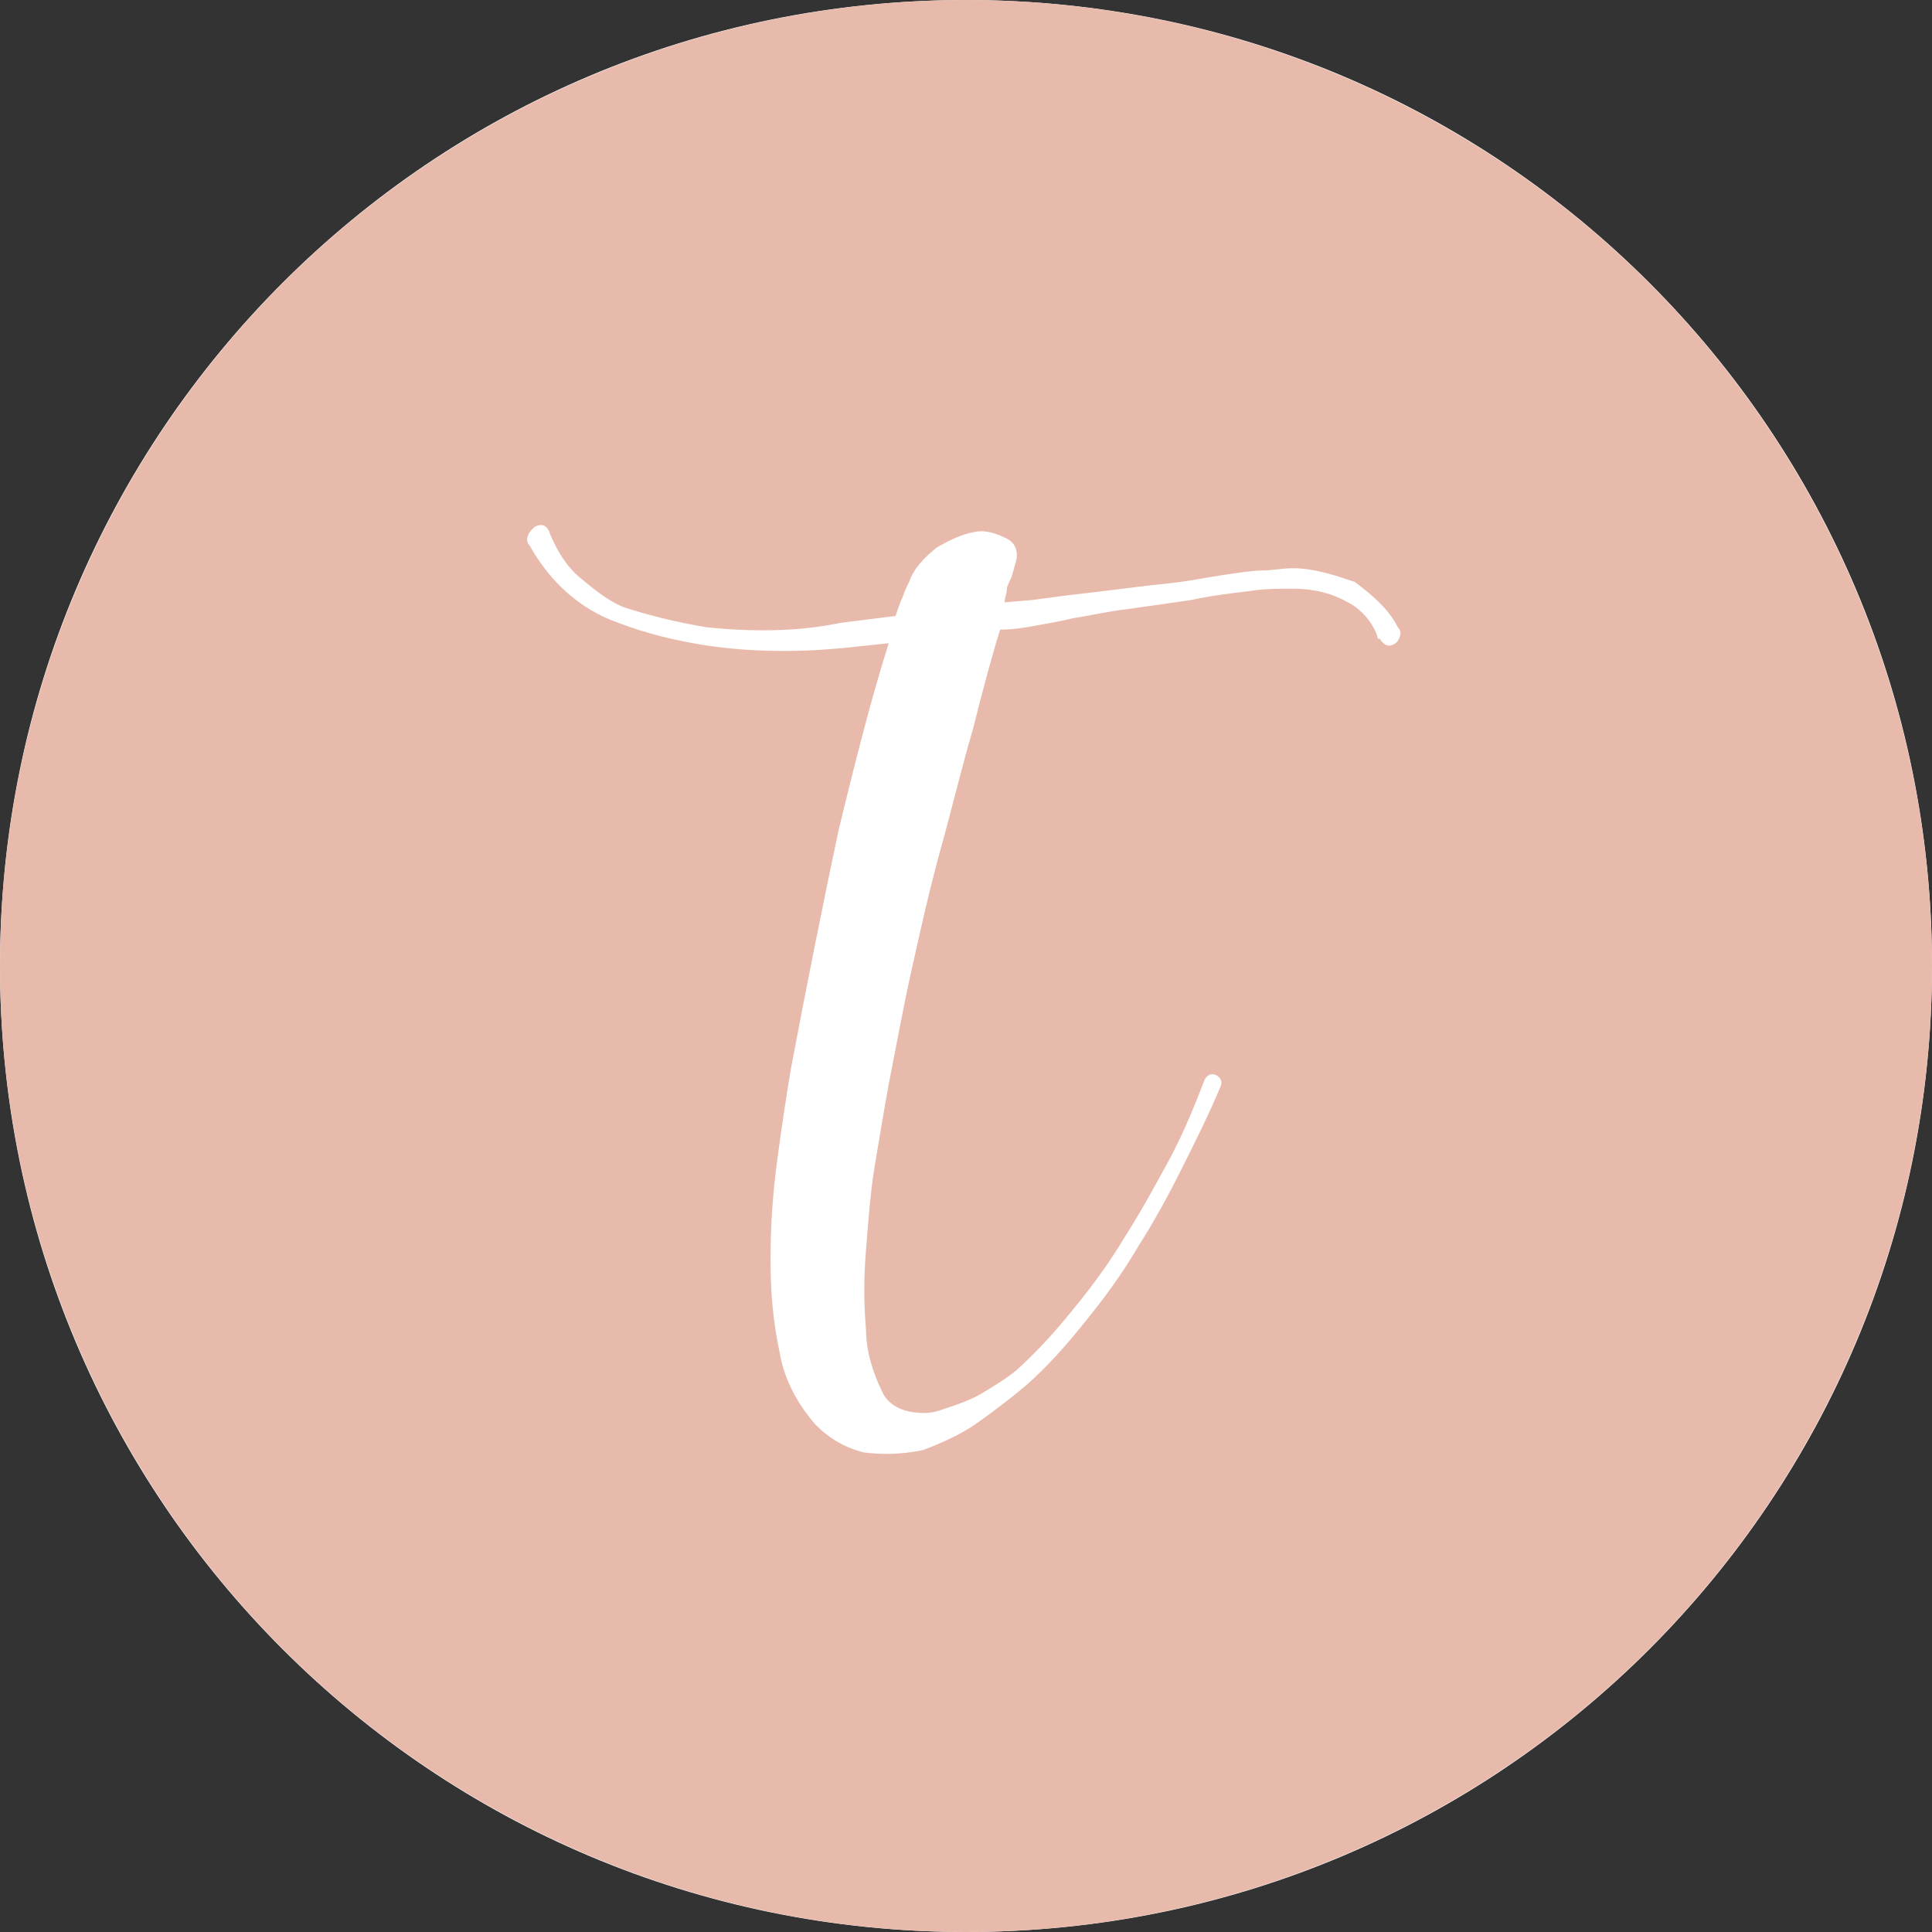 <?xml version="1.0" encoding="utf-8"?>
<!-- Generator: Adobe Illustrator 24.3.0, SVG Export Plug-In . SVG Version: 6.00 Build 0)  -->
<svg version="1.1" id="Layer_1" xmlns="http://www.w3.org/2000/svg" xmlns:xlink="http://www.w3.org/1999/xlink" x="0px" y="0px"
	 viewBox="0 0 85 85" style="enable-background:new 0 0 85 85;" xml:space="preserve">
<rect x="0" y="0" width="85" height="85" fill="#333333" stroke="none"/>
<style type="text/css">
	.st0{fill:#FFFFFF;}
	.st1{fill:#8CC9F0;}
	.st2{fill:#E8BAAB;}
</style>
<g>
	<path class="st0" d="M42.5,0C66,0,85,19,85,42.5S66,85,42.5,85S0,66,0,42.5S19,0,42.5,0z"/>
</g>
<g>
	<path class="st1" d="M53.5,34.6c0,1.1-0.9,1.9-1.9,1.9c-1.1,0-1.9-0.9-1.9-1.9c0-1.1,0.9-1.9,1.9-1.9
		C52.7,32.7,53.5,33.5,53.5,34.6z M58,28.8c0-0.4-0.3-0.6-0.7-0.6c-7,0-10.9,1.6-15.9,6.6c-1.1,1.2-2.3,2.5-3.5,3.9l-7.6,0.4
		c-0.2,0-0.4,0.1-0.5,0.3l-4.5,7.7c-0.1,0.2-0.1,0.6,0.1,0.8l1.3,1.3c0.1,0.1,0.3,0.2,0.5,0.2c0.1,0,0.1,0,0.2,0l5.6-1.7l5.7,5.7
		l-1.7,5.6c-0.1,0.2,0,0.5,0.2,0.6l1.3,1.3c0.1,0.1,0.3,0.2,0.5,0.2c0.1,0,0.2,0,0.3-0.1l7.7-4.5c0.2-0.1,0.3-0.3,0.3-0.5l0.4-7.6
		c1.4-1.2,2.8-2.4,3.9-3.5C56.2,40,58,35.5,58,28.8z"/>
</g>
<circle class="st2" cx="42.5" cy="42.5" r="42.5"/>
<path class="st0" d="M61.5,27.6c0.2,0.2,0.1,0.4,0,0.6c0,0-0.1,0.1-0.1,0.1c-0.3,0.2-0.5,0.1-0.7-0.2c-0.1,0-0.1,0-0.1-0.1
	c-0.2-0.6-0.7-1.2-1.3-1.5c-0.7-0.4-1.5-0.6-2.4-0.6c-0.6,0-1.3,0-1.9,0.1c-0.8,0.1-1.7,0.2-2.6,0.4l-2.8,0.4
	c-0.9,0.1-1.7,0.3-2.4,0.4c-0.4,0.1-0.9,0.2-1.5,0.3c-0.5,0.1-1.1,0.2-1.7,0.2c-0.4,1.3-0.8,2.8-1.2,4.4c-0.5,1.7-0.9,3.4-1.4,5.2
	c-0.5,1.8-0.9,3.6-1.3,5.4c-0.4,1.8-0.7,3.5-1,5c-0.2,1.1-0.4,2.3-0.6,3.5c-0.2,1.2-0.3,2.5-0.4,3.8c-0.1,1.2-0.1,2.3,0,3.5
	c0,0.9,0.3,1.9,0.7,2.7c0.2,0.5,0.7,0.8,1.2,0.9c0.5,0.1,1,0.1,1.5-0.1c0.6-0.2,1.2-0.4,1.7-0.7c0.5-0.3,1-0.6,1.5-1
	c1-0.9,1.8-1.8,2.6-2.8c0.9-1.1,1.6-2.1,2.2-3.1c0.7-1.1,1.3-2.2,1.9-3.3c0.6-1.1,1.1-2.3,1.6-3.6c0.1-0.2,0.3-0.3,0.5-0.2
	s0.3,0.3,0.2,0.5c-0.5,1.2-1.1,2.4-1.7,3.6c-0.6,1.2-1.2,2.3-1.9,3.4c-0.7,1.2-1.5,2.3-2.4,3.4c-0.8,1-1.6,1.9-2.5,2.7
	c-0.7,0.6-1.5,1.2-2.2,1.7c-0.7,0.5-1.6,0.9-2.4,1.2C39.6,64,38.8,64,38,63.9c-0.8-0.2-1.5-0.6-2.1-1.2c-0.8-0.9-1.4-2-1.6-3.2
	c-0.3-1.4-0.4-2.7-0.4-4.1c0-1.5,0.1-2.9,0.3-4.4c0.2-1.5,0.4-2.8,0.6-4c0.7-3.7,1.4-7.2,2.1-10.5c0.8-3.3,1.5-6,2.2-8.2l-1.9,0.2
	c-2,0.2-4.1,0.2-6.1-0.1c-1.3-0.2-2.6-0.5-3.9-1c-1.7-0.6-3-1.8-3.9-3.4c-0.2-0.2-0.1-0.5,0.1-0.7c0,0,0.1-0.1,0.1-0.1
	c0.3-0.2,0.6-0.1,0.7,0.3c0.3,0.7,0.7,1.4,1.3,1.9c0.6,0.5,1.2,1,1.9,1.3c1.2,0.4,2.5,0.7,3.7,0.9c2,0.2,4,0.2,5.9-0.2l2.4-0.3
	c0.1-0.3,0.2-0.6,0.3-0.8c0.1-0.3,0.2-0.5,0.3-0.7c0.2-0.6,0.7-1.1,1.2-1.5c0.5-0.3,1.1-0.6,1.7-0.7c0.5-0.1,1,0.1,1.4,0.3
	c0.4,0.2,0.5,0.6,0.4,1l-0.2,0.7c-0.1,0.2-0.2,0.4-0.2,0.5c0,0.2-0.1,0.4-0.1,0.6l1.2-0.1l1.5-0.2c1.8-0.2,3.2-0.4,4.2-0.5
	c1.1-0.1,2-0.3,2.7-0.4c0.7-0.1,1.3-0.2,1.7-0.2c0.5,0,0.9-0.1,1.4-0.1c0.9,0,1.8,0.3,2.7,0.6C60.4,26.2,61.1,26.8,61.5,27.6z"/>
</svg>
